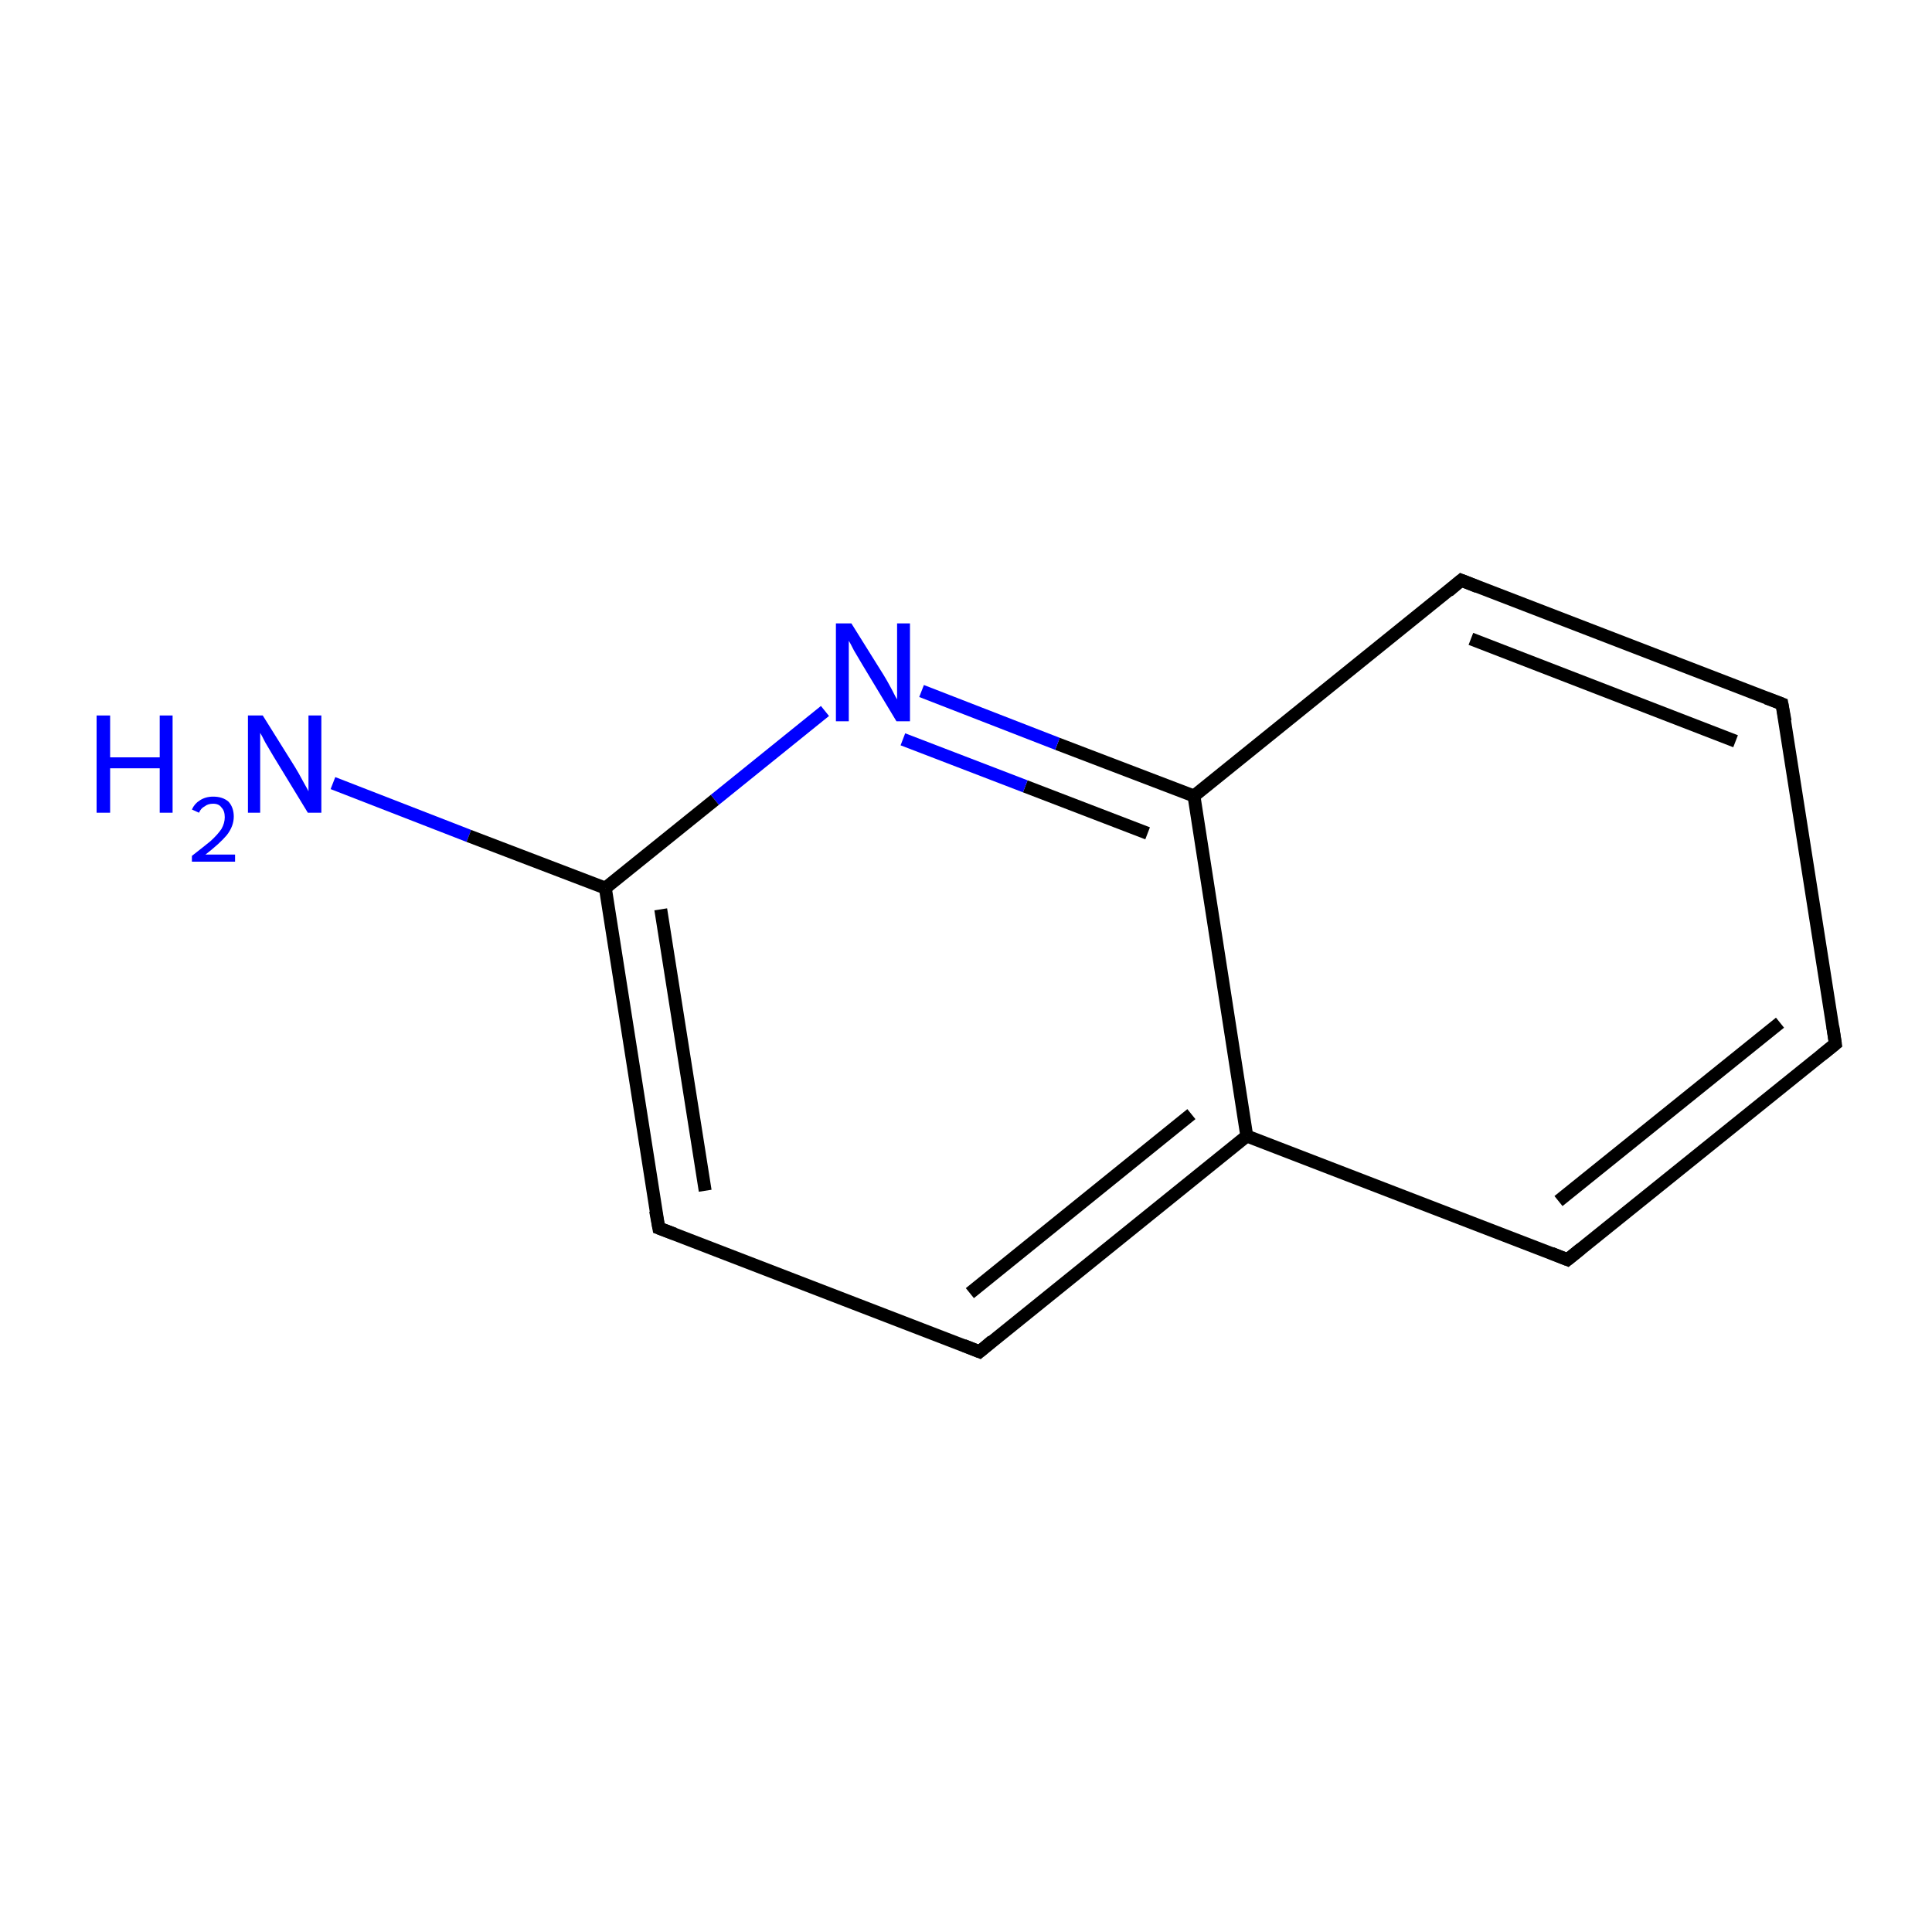 <?xml version='1.0' encoding='iso-8859-1'?>
<svg version='1.1' baseProfile='full'
              xmlns='http://www.w3.org/2000/svg'
                      xmlns:rdkit='http://www.rdkit.org/xml'
                      xmlns:xlink='http://www.w3.org/1999/xlink'
                  xml:space='preserve'
width='300px' height='300px' viewBox='0 0 300 300'>
<!-- END OF HEADER -->
<rect style='opacity:1.0;fill:#FFFFFF;stroke:none' width='300.0' height='300.0' x='0.0' y='0.0'> </rect>
<path class='bond-0 atom-0 atom-1' d='M 51.7,121.6 L 72.8,129.8' style='fill:none;fill-rule:evenodd;stroke:#0000FF;stroke-width:2.0px;stroke-linecap:butt;stroke-linejoin:miter;stroke-opacity:1' />
<path class='bond-0 atom-0 atom-1' d='M 72.8,129.8 L 94.0,137.9' style='fill:none;fill-rule:evenodd;stroke:#000000;stroke-width:2.0px;stroke-linecap:butt;stroke-linejoin:miter;stroke-opacity:1' />
<path class='bond-1 atom-1 atom-2' d='M 94.0,137.9 L 102.3,190.7' style='fill:none;fill-rule:evenodd;stroke:#000000;stroke-width:2.0px;stroke-linecap:butt;stroke-linejoin:miter;stroke-opacity:1' />
<path class='bond-1 atom-1 atom-2' d='M 102.6,141.2 L 109.5,184.9' style='fill:none;fill-rule:evenodd;stroke:#000000;stroke-width:2.0px;stroke-linecap:butt;stroke-linejoin:miter;stroke-opacity:1' />
<path class='bond-2 atom-2 atom-3' d='M 102.3,190.7 L 152.1,209.9' style='fill:none;fill-rule:evenodd;stroke:#000000;stroke-width:2.0px;stroke-linecap:butt;stroke-linejoin:miter;stroke-opacity:1' />
<path class='bond-3 atom-3 atom-4' d='M 152.1,209.9 L 193.6,176.4' style='fill:none;fill-rule:evenodd;stroke:#000000;stroke-width:2.0px;stroke-linecap:butt;stroke-linejoin:miter;stroke-opacity:1' />
<path class='bond-3 atom-3 atom-4' d='M 150.6,200.8 L 185.0,173.0' style='fill:none;fill-rule:evenodd;stroke:#000000;stroke-width:2.0px;stroke-linecap:butt;stroke-linejoin:miter;stroke-opacity:1' />
<path class='bond-4 atom-4 atom-5' d='M 193.6,176.4 L 243.4,195.6' style='fill:none;fill-rule:evenodd;stroke:#000000;stroke-width:2.0px;stroke-linecap:butt;stroke-linejoin:miter;stroke-opacity:1' />
<path class='bond-5 atom-5 atom-6' d='M 243.4,195.6 L 285.0,162.1' style='fill:none;fill-rule:evenodd;stroke:#000000;stroke-width:2.0px;stroke-linecap:butt;stroke-linejoin:miter;stroke-opacity:1' />
<path class='bond-5 atom-5 atom-6' d='M 242.0,186.5 L 276.4,158.8' style='fill:none;fill-rule:evenodd;stroke:#000000;stroke-width:2.0px;stroke-linecap:butt;stroke-linejoin:miter;stroke-opacity:1' />
<path class='bond-6 atom-6 atom-7' d='M 285.0,162.1 L 276.7,109.3' style='fill:none;fill-rule:evenodd;stroke:#000000;stroke-width:2.0px;stroke-linecap:butt;stroke-linejoin:miter;stroke-opacity:1' />
<path class='bond-7 atom-7 atom-8' d='M 276.7,109.3 L 226.9,90.1' style='fill:none;fill-rule:evenodd;stroke:#000000;stroke-width:2.0px;stroke-linecap:butt;stroke-linejoin:miter;stroke-opacity:1' />
<path class='bond-7 atom-7 atom-8' d='M 269.5,115.1 L 228.4,99.2' style='fill:none;fill-rule:evenodd;stroke:#000000;stroke-width:2.0px;stroke-linecap:butt;stroke-linejoin:miter;stroke-opacity:1' />
<path class='bond-8 atom-8 atom-9' d='M 226.9,90.1 L 185.4,123.6' style='fill:none;fill-rule:evenodd;stroke:#000000;stroke-width:2.0px;stroke-linecap:butt;stroke-linejoin:miter;stroke-opacity:1' />
<path class='bond-9 atom-9 atom-10' d='M 185.4,123.6 L 164.2,115.5' style='fill:none;fill-rule:evenodd;stroke:#000000;stroke-width:2.0px;stroke-linecap:butt;stroke-linejoin:miter;stroke-opacity:1' />
<path class='bond-9 atom-9 atom-10' d='M 164.2,115.5 L 143.1,107.3' style='fill:none;fill-rule:evenodd;stroke:#0000FF;stroke-width:2.0px;stroke-linecap:butt;stroke-linejoin:miter;stroke-opacity:1' />
<path class='bond-9 atom-9 atom-10' d='M 178.2,129.4 L 159.2,122.1' style='fill:none;fill-rule:evenodd;stroke:#000000;stroke-width:2.0px;stroke-linecap:butt;stroke-linejoin:miter;stroke-opacity:1' />
<path class='bond-9 atom-9 atom-10' d='M 159.2,122.1 L 140.2,114.8' style='fill:none;fill-rule:evenodd;stroke:#0000FF;stroke-width:2.0px;stroke-linecap:butt;stroke-linejoin:miter;stroke-opacity:1' />
<path class='bond-10 atom-10 atom-1' d='M 128.1,110.4 L 111.0,124.2' style='fill:none;fill-rule:evenodd;stroke:#0000FF;stroke-width:2.0px;stroke-linecap:butt;stroke-linejoin:miter;stroke-opacity:1' />
<path class='bond-10 atom-10 atom-1' d='M 111.0,124.2 L 94.0,137.9' style='fill:none;fill-rule:evenodd;stroke:#000000;stroke-width:2.0px;stroke-linecap:butt;stroke-linejoin:miter;stroke-opacity:1' />
<path class='bond-11 atom-9 atom-4' d='M 185.4,123.6 L 193.6,176.4' style='fill:none;fill-rule:evenodd;stroke:#000000;stroke-width:2.0px;stroke-linecap:butt;stroke-linejoin:miter;stroke-opacity:1' />
<path d='M 101.8,188.0 L 102.3,190.7 L 104.7,191.6' style='fill:none;stroke:#000000;stroke-width:2.0px;stroke-linecap:butt;stroke-linejoin:miter;stroke-miterlimit:10;stroke-opacity:1;' />
<path d='M 149.6,208.9 L 152.1,209.9 L 154.1,208.2' style='fill:none;stroke:#000000;stroke-width:2.0px;stroke-linecap:butt;stroke-linejoin:miter;stroke-miterlimit:10;stroke-opacity:1;' />
<path d='M 240.9,194.6 L 243.4,195.6 L 245.5,193.9' style='fill:none;stroke:#000000;stroke-width:2.0px;stroke-linecap:butt;stroke-linejoin:miter;stroke-miterlimit:10;stroke-opacity:1;' />
<path d='M 282.9,163.8 L 285.0,162.1 L 284.6,159.4' style='fill:none;stroke:#000000;stroke-width:2.0px;stroke-linecap:butt;stroke-linejoin:miter;stroke-miterlimit:10;stroke-opacity:1;' />
<path d='M 277.2,112.0 L 276.7,109.3 L 274.3,108.4' style='fill:none;stroke:#000000;stroke-width:2.0px;stroke-linecap:butt;stroke-linejoin:miter;stroke-miterlimit:10;stroke-opacity:1;' />
<path d='M 229.4,91.1 L 226.9,90.1 L 224.9,91.8' style='fill:none;stroke:#000000;stroke-width:2.0px;stroke-linecap:butt;stroke-linejoin:miter;stroke-miterlimit:10;stroke-opacity:1;' />
<path class='atom-0' d='M 15.0 111.1
L 17.1 111.1
L 17.1 117.6
L 24.8 117.6
L 24.8 111.1
L 26.8 111.1
L 26.8 126.2
L 24.8 126.2
L 24.8 119.3
L 17.1 119.3
L 17.1 126.2
L 15.0 126.2
L 15.0 111.1
' fill='#0000FF'/>
<path class='atom-0' d='M 29.8 125.7
Q 30.2 124.8, 31.0 124.3
Q 31.9 123.7, 33.1 123.7
Q 34.6 123.7, 35.5 124.5
Q 36.3 125.4, 36.3 126.8
Q 36.3 128.3, 35.2 129.7
Q 34.1 131.0, 31.9 132.7
L 36.5 132.7
L 36.5 133.8
L 29.8 133.8
L 29.8 132.9
Q 31.6 131.5, 32.7 130.6
Q 33.8 129.6, 34.4 128.7
Q 34.9 127.8, 34.9 126.9
Q 34.9 125.9, 34.4 125.4
Q 34.0 124.8, 33.1 124.8
Q 32.3 124.8, 31.8 125.2
Q 31.2 125.5, 30.9 126.2
L 29.8 125.7
' fill='#0000FF'/>
<path class='atom-0' d='M 40.8 111.1
L 45.8 119.1
Q 46.3 119.9, 47.1 121.4
Q 47.9 122.8, 47.9 122.9
L 47.9 111.1
L 49.9 111.1
L 49.9 126.2
L 47.8 126.2
L 42.5 117.5
Q 41.9 116.5, 41.2 115.3
Q 40.6 114.1, 40.4 113.8
L 40.4 126.2
L 38.5 126.2
L 38.5 111.1
L 40.8 111.1
' fill='#0000FF'/>
<path class='atom-10' d='M 132.2 96.8
L 137.2 104.8
Q 137.7 105.6, 138.5 107.1
Q 139.2 108.5, 139.3 108.6
L 139.3 96.8
L 141.3 96.8
L 141.3 112.0
L 139.2 112.0
L 133.9 103.2
Q 133.3 102.2, 132.6 101.0
Q 132.0 99.8, 131.8 99.5
L 131.8 112.0
L 129.8 112.0
L 129.8 96.8
L 132.2 96.8
' fill='#0000FF'/>
</svg>
